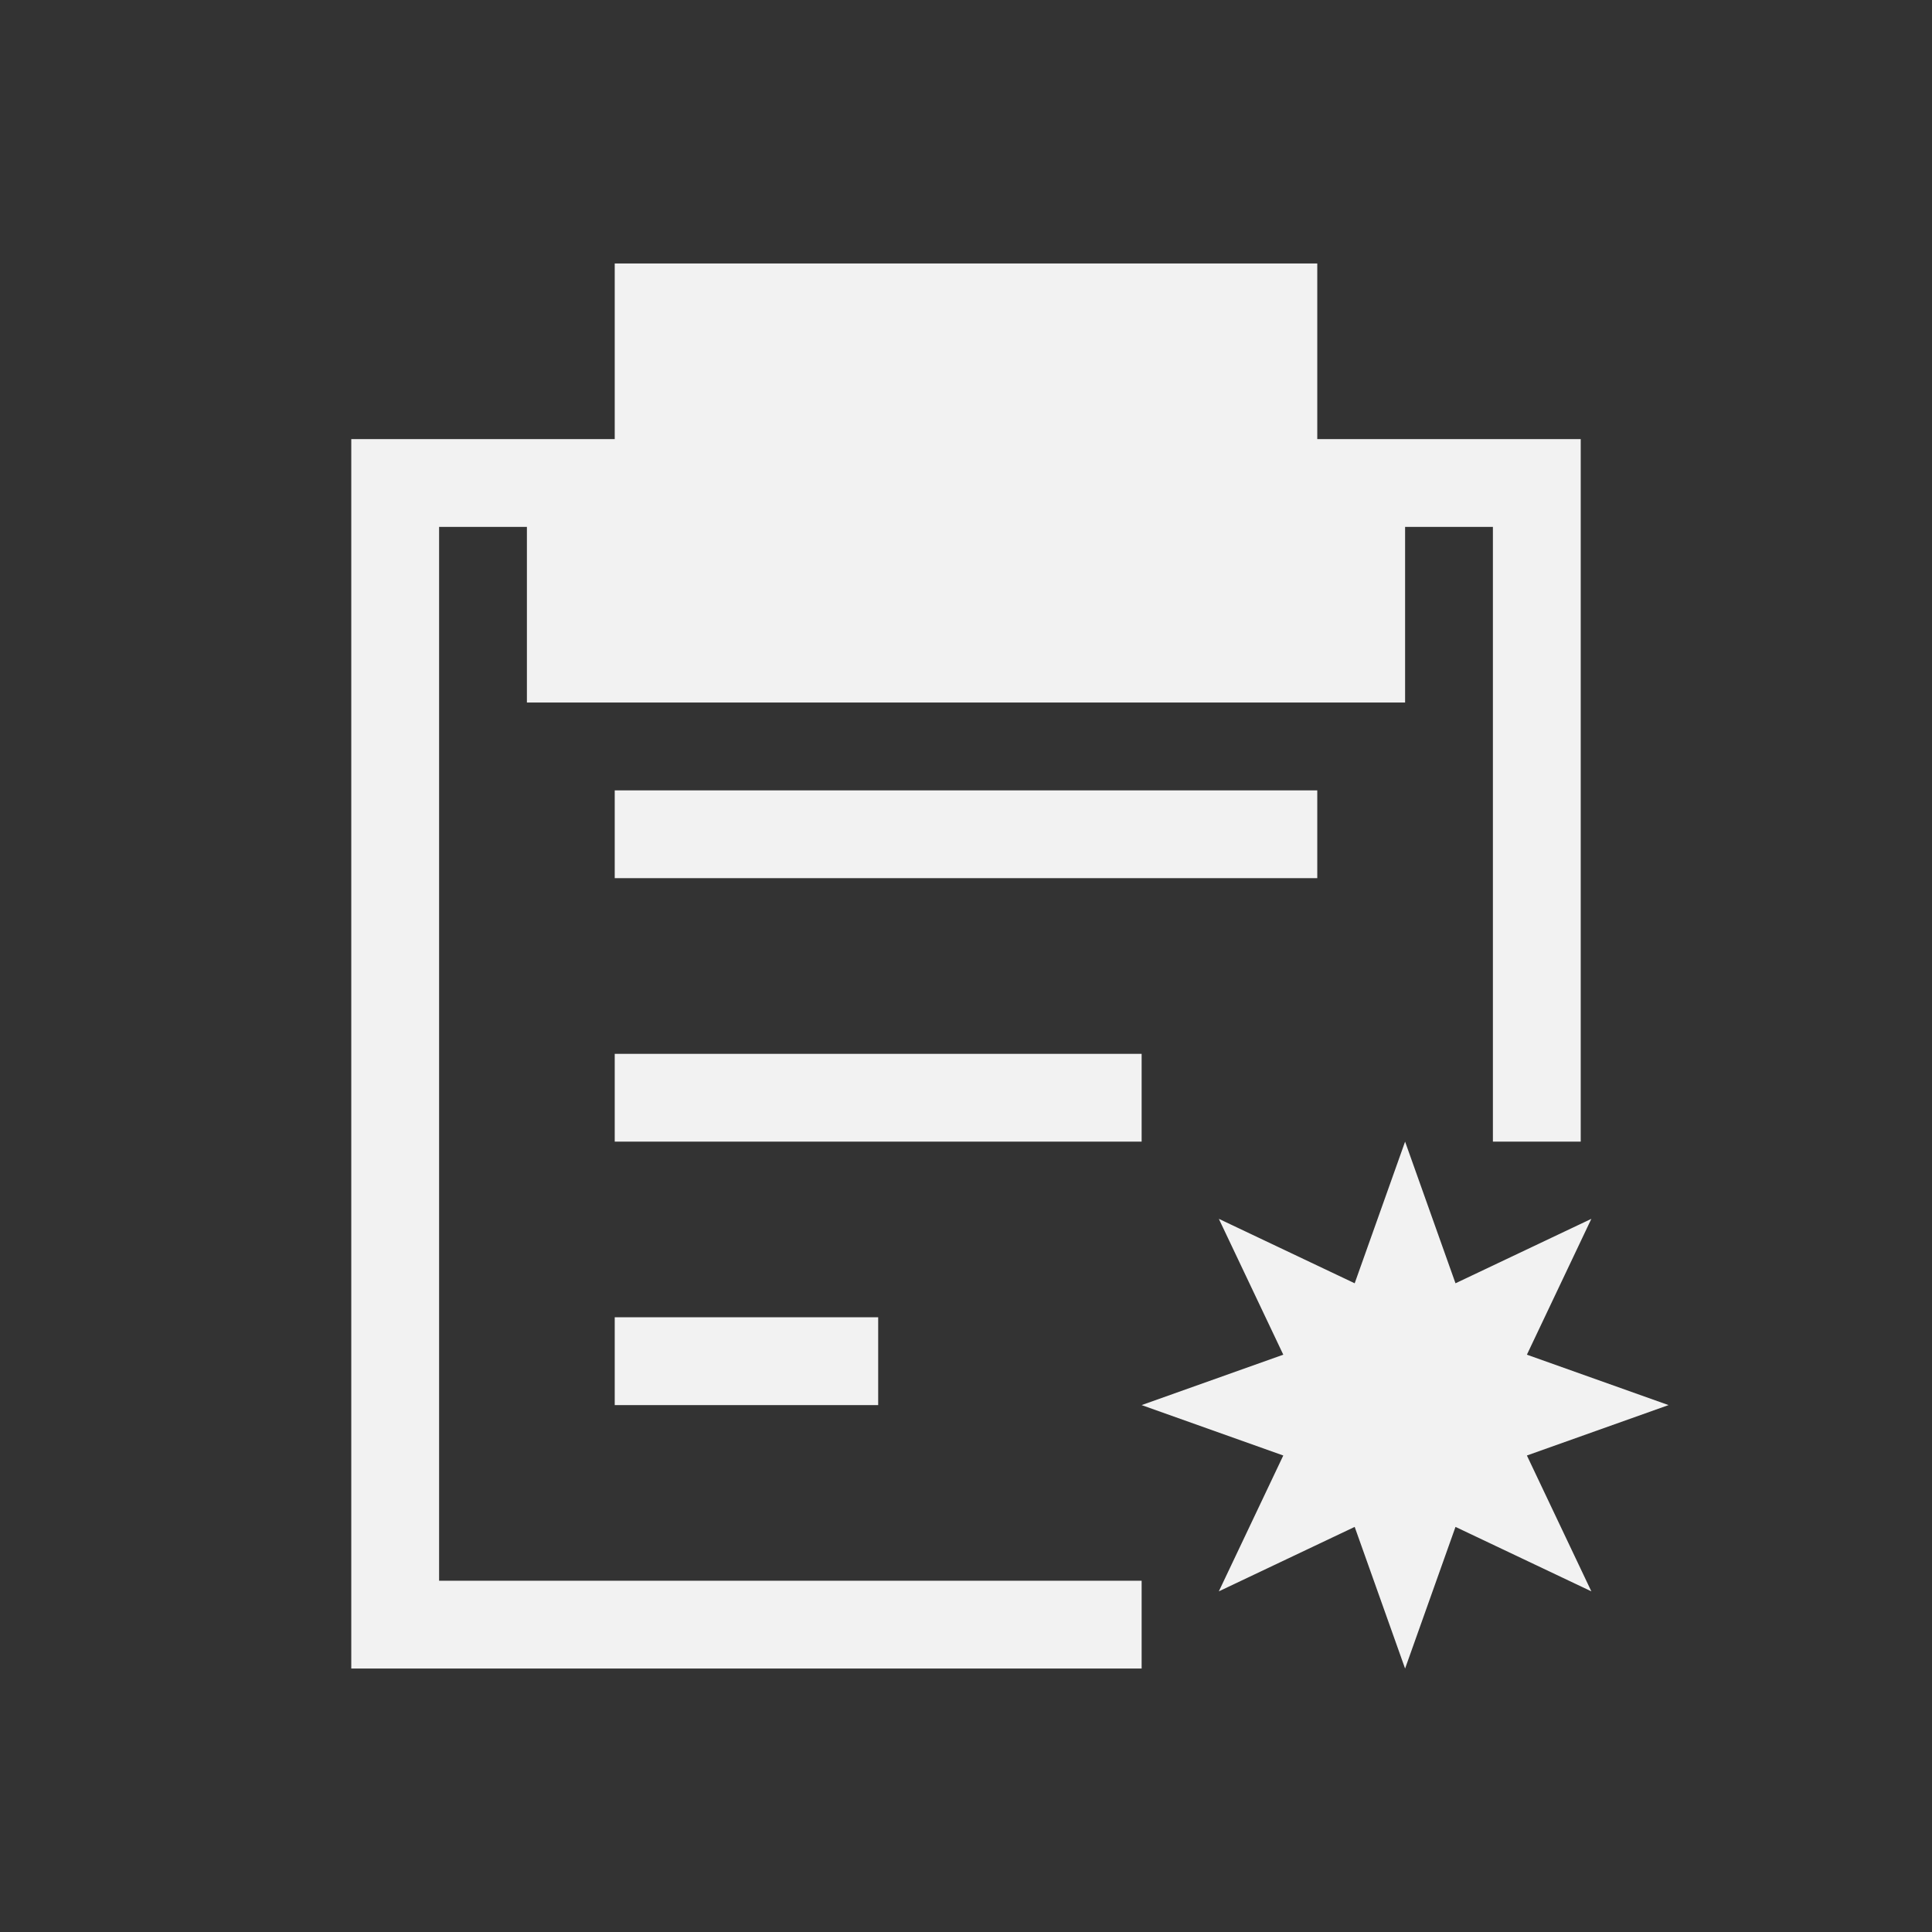 <svg xmlns="http://www.w3.org/2000/svg" viewBox="0 0 22 22">
  <rect x="0" y="0" width="22" height="22" fill="#333333" stroke="none"/>
  <defs id="defs3051">
    <style type="text/css" id="current-color-scheme">
      .ColorScheme-Text {
        color:#f2f2f2;
      }
      </style>
  </defs>
 <path 
     style="fill:currentColor;fill-opacity:1;stroke:none" 
	 d="M 7 3 L 7 5 L 5 5 L 4 5 L 4 19 L 5 19 L 13 19 L 13 18 L 5 18 L 5 6 L 6 6 L 6 8 L 16 8 L 16 6 L 17 6 L 17 13 L 18 13 L 18 5 L 17 5 L 15 5 L 15 3 L 7 3 z M 7 9 L 7 10 L 15 10 L 15 9 L 7 9 z M 7 12 L 7 13 L 13 13 L 13 12 L 7 12 z M 16 13 L 15.426 14.613 L 13.879 13.879 L 14.613 15.426 L 13 16 L 14.613 16.574 L 13.879 18.121 L 15.426 17.387 L 16 19 L 16.574 17.387 L 18.121 18.121 L 17.387 16.574 L 19 16 L 17.387 15.426 L 18.121 13.879 L 16.574 14.613 L 16 13 z M 7 15 L 7 16 L 10 16 L 10 15 L 7 15 z "
	 class="ColorScheme-Text"
     />
</svg>
